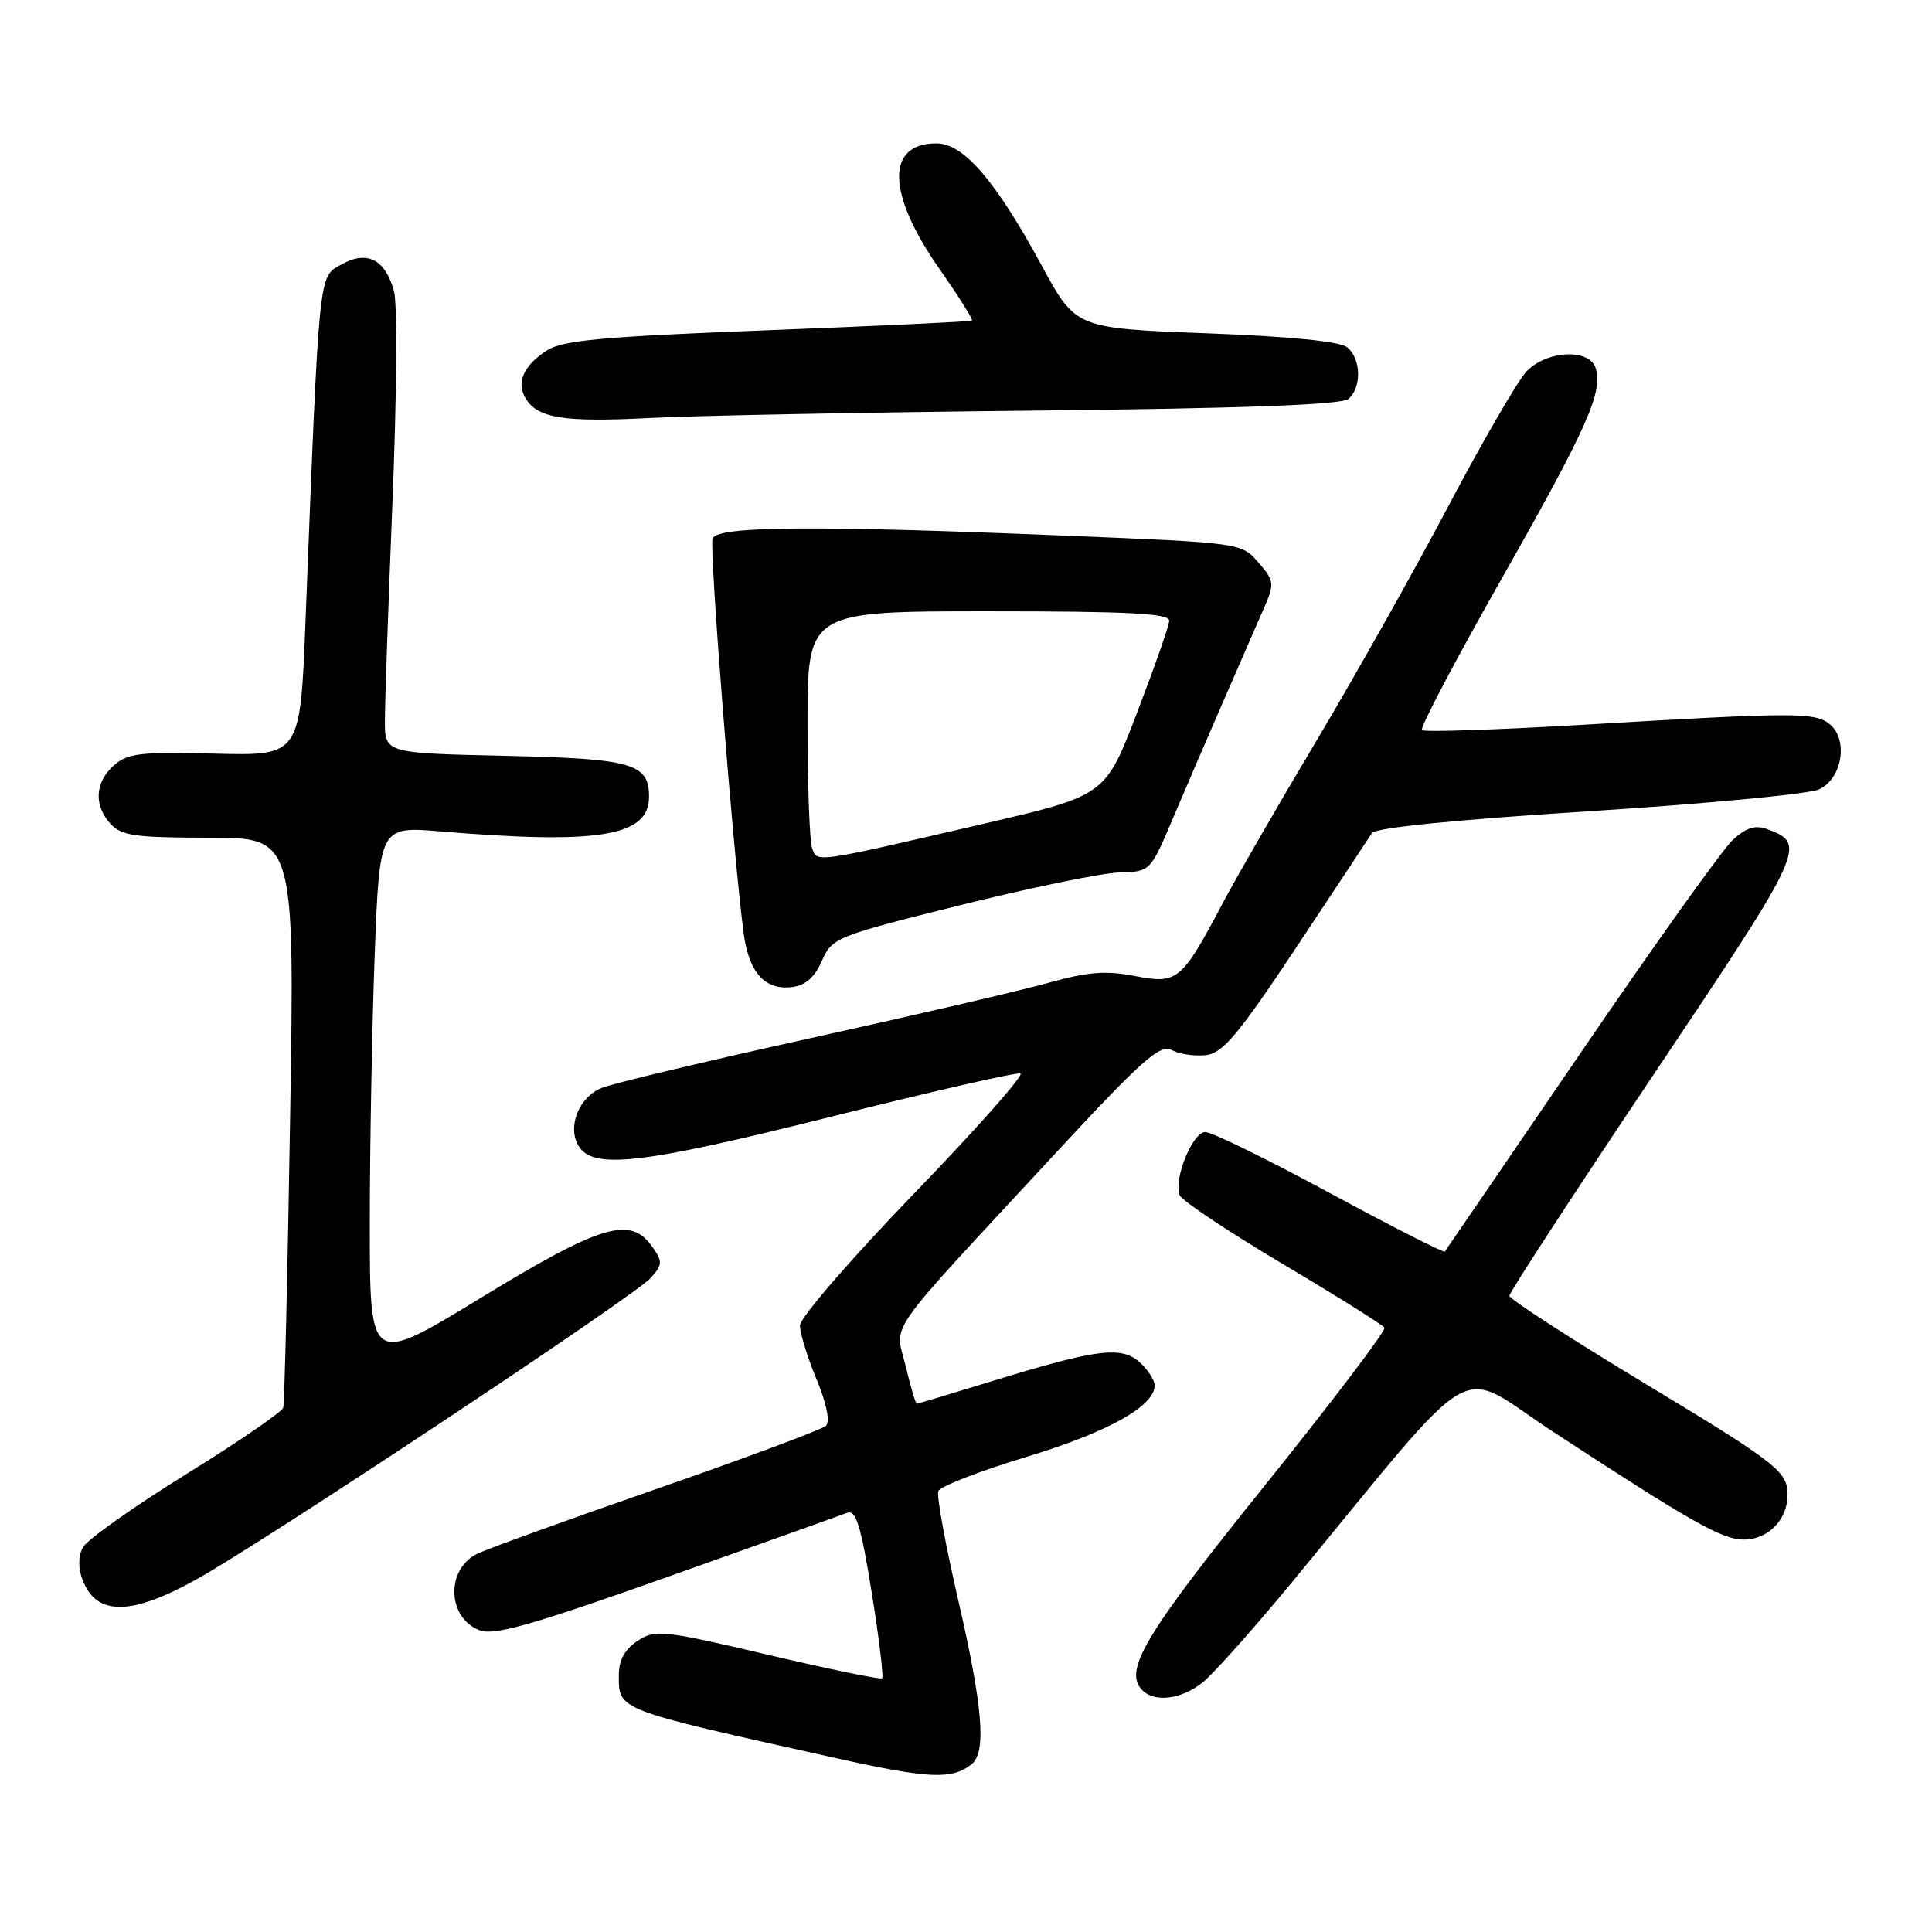 <?xml version="1.0" encoding="UTF-8" standalone="no"?>
<!DOCTYPE svg PUBLIC "-//W3C//DTD SVG 1.1//EN" "http://www.w3.org/Graphics/SVG/1.1/DTD/svg11.dtd" >
<svg xmlns="http://www.w3.org/2000/svg" xmlns:xlink="http://www.w3.org/1999/xlink" version="1.1" viewBox="0 0 256 256">
 <g >
 <path fill="currentColor"
d=" M 128.75 233.76 C 130.73 232.17 130.23 226.15 126.95 211.93 C 125.27 204.66 124.09 198.21 124.33 197.58 C 124.57 196.96 129.83 194.91 136.03 193.04 C 146.83 189.76 153.00 186.32 153.00 183.57 C 153.00 182.88 152.11 181.51 151.03 180.52 C 148.60 178.33 145.33 178.74 131.55 182.98 C 126.16 184.64 121.63 186.00 121.48 186.00 C 121.32 186.00 120.66 183.75 120.00 181.00 C 118.59 175.14 116.80 177.70 139.38 153.33 C 151.34 140.41 153.70 138.31 155.27 139.14 C 156.27 139.68 158.31 139.98 159.79 139.81 C 162.03 139.55 164.07 137.12 171.79 125.50 C 176.90 117.80 181.40 111.00 181.79 110.39 C 182.24 109.68 192.87 108.62 210.50 107.50 C 225.90 106.52 239.62 105.22 241.00 104.61 C 244.08 103.23 244.96 98.05 242.47 95.98 C 240.54 94.37 238.02 94.37 210.18 96.01 C 198.49 96.70 188.70 97.03 188.41 96.74 C 188.12 96.46 192.90 87.39 199.02 76.60 C 210.33 56.65 212.43 51.94 211.43 48.77 C 210.59 46.13 204.88 46.43 202.24 49.25 C 201.09 50.49 196.46 58.47 191.95 67.00 C 187.45 75.53 179.61 89.47 174.53 98.00 C 169.44 106.53 163.86 116.20 162.11 119.50 C 156.56 130.00 156.06 130.42 150.39 129.33 C 146.53 128.58 144.13 128.77 139.00 130.21 C 135.43 131.21 121.25 134.51 107.50 137.54 C 93.75 140.57 81.26 143.54 79.74 144.15 C 76.68 145.37 75.11 149.37 76.70 151.90 C 78.64 154.99 85.15 154.23 109.96 148.01 C 123.33 144.66 134.69 142.06 135.22 142.24 C 135.74 142.41 129.39 149.59 121.09 158.18 C 112.79 166.77 106.00 174.62 106.00 175.63 C 106.00 176.64 106.98 179.84 108.19 182.74 C 109.54 186.01 110.02 188.37 109.44 188.93 C 108.92 189.42 98.72 193.22 86.77 197.37 C 74.82 201.52 64.16 205.38 63.09 205.95 C 59.02 208.13 59.32 214.41 63.57 216.03 C 65.48 216.75 70.54 215.31 88.37 208.98 C 100.69 204.60 111.44 200.77 112.24 200.46 C 113.42 200.01 114.07 202.09 115.50 210.98 C 116.48 217.07 117.10 222.21 116.89 222.39 C 116.68 222.58 109.85 221.17 101.73 219.26 C 87.80 215.99 86.82 215.89 84.48 217.42 C 82.80 218.52 82.00 219.97 82.00 221.90 C 82.00 226.66 81.39 226.42 110.50 232.90 C 123.11 235.71 126.14 235.85 128.75 233.76 Z  M 159.30 222.98 C 160.71 221.87 166.03 215.91 171.13 209.73 C 196.72 178.72 192.60 181.10 205.78 189.71 C 224.22 201.75 228.20 204.00 231.04 204.00 C 234.56 204.00 237.23 200.92 236.82 197.34 C 236.54 194.83 234.41 193.24 218.25 183.50 C 208.22 177.45 200.01 172.14 200.00 171.70 C 200.00 171.26 208.62 158.03 219.16 142.31 C 239.12 112.54 239.45 111.82 234.21 109.88 C 232.59 109.28 231.41 109.64 229.61 111.29 C 228.28 112.50 219.21 125.20 209.45 139.50 C 199.70 153.80 191.59 165.65 191.44 165.84 C 191.29 166.02 184.44 162.53 176.22 158.09 C 168.00 153.64 160.57 150.00 159.71 150.00 C 158.02 150.00 155.49 156.23 156.31 158.37 C 156.58 159.08 162.71 163.16 169.92 167.45 C 177.14 171.74 183.23 175.56 183.45 175.93 C 183.68 176.30 176.52 185.73 167.54 196.90 C 151.63 216.66 148.80 221.40 151.38 223.98 C 153.01 225.61 156.52 225.17 159.30 222.98 Z  M 25.90 209.35 C 34.93 204.35 84.09 171.74 86.23 169.33 C 87.80 167.57 87.82 167.18 86.42 165.19 C 83.54 161.08 79.66 162.24 63.70 171.98 C 49.00 180.95 49.00 180.95 49.00 162.23 C 49.00 151.93 49.30 135.85 49.65 126.50 C 50.30 109.49 50.30 109.49 58.40 110.17 C 79.43 111.92 86.00 110.82 86.00 105.57 C 86.00 101.15 83.80 100.52 66.85 100.15 C 51.00 99.79 51.00 99.79 51.00 95.51 C 51.00 93.15 51.46 80.04 52.01 66.36 C 52.57 52.69 52.66 40.18 52.21 38.58 C 51.03 34.35 48.64 33.13 45.24 35.04 C 42.18 36.75 42.33 35.32 40.48 82.33 C 39.78 100.15 39.78 100.15 28.45 99.86 C 18.55 99.61 16.87 99.81 15.06 101.44 C 12.57 103.70 12.41 106.70 14.65 109.17 C 16.07 110.74 17.93 111.00 27.68 111.00 C 39.05 111.00 39.05 111.00 38.44 148.25 C 38.11 168.74 37.70 185.96 37.53 186.53 C 37.37 187.09 31.55 191.08 24.60 195.38 C 17.65 199.69 11.52 204.03 10.98 205.04 C 10.36 206.20 10.34 207.77 10.94 209.33 C 12.75 214.11 17.29 214.12 25.90 209.35 Z  M 108.90 127.33 C 110.25 124.25 110.72 124.06 127.24 119.94 C 136.56 117.62 146.04 115.67 148.30 115.61 C 152.42 115.50 152.42 115.50 155.39 108.50 C 157.02 104.65 160.12 97.45 162.28 92.50 C 164.44 87.55 166.84 82.06 167.60 80.30 C 168.88 77.35 168.81 76.90 166.74 74.52 C 164.50 71.94 164.46 71.93 141.50 70.99 C 107.85 69.60 95.05 69.70 94.42 71.35 C 93.95 72.57 97.18 113.53 98.55 123.74 C 99.24 128.85 101.35 131.21 104.88 130.80 C 106.71 130.59 107.92 129.55 108.90 127.33 Z  M 136.91 54.41 C 164.59 54.12 177.73 53.64 178.66 52.87 C 180.44 51.39 180.37 47.55 178.53 46.03 C 177.59 45.24 170.99 44.58 159.80 44.16 C 142.53 43.50 142.53 43.50 138.02 35.17 C 131.90 23.90 127.68 19.00 124.07 19.00 C 117.34 19.00 117.51 25.67 124.49 35.64 C 127.02 39.27 128.96 42.34 128.80 42.48 C 128.63 42.61 116.45 43.19 101.73 43.76 C 79.70 44.61 74.51 45.09 72.42 46.46 C 69.32 48.49 68.36 50.75 69.69 52.86 C 71.30 55.43 74.84 55.97 86.00 55.39 C 91.78 55.08 114.68 54.64 136.91 54.41 Z  M 107.62 112.44 C 107.28 111.56 107.00 104.12 107.00 95.92 C 107.00 81.00 107.00 81.00 131.00 81.00 C 149.57 81.00 154.98 81.28 154.93 82.25 C 154.90 82.94 152.97 88.43 150.66 94.45 C 146.46 105.40 146.46 105.40 130.48 109.12 C 107.80 114.39 108.33 114.31 107.62 112.44 Z "/>
</g>
</svg>